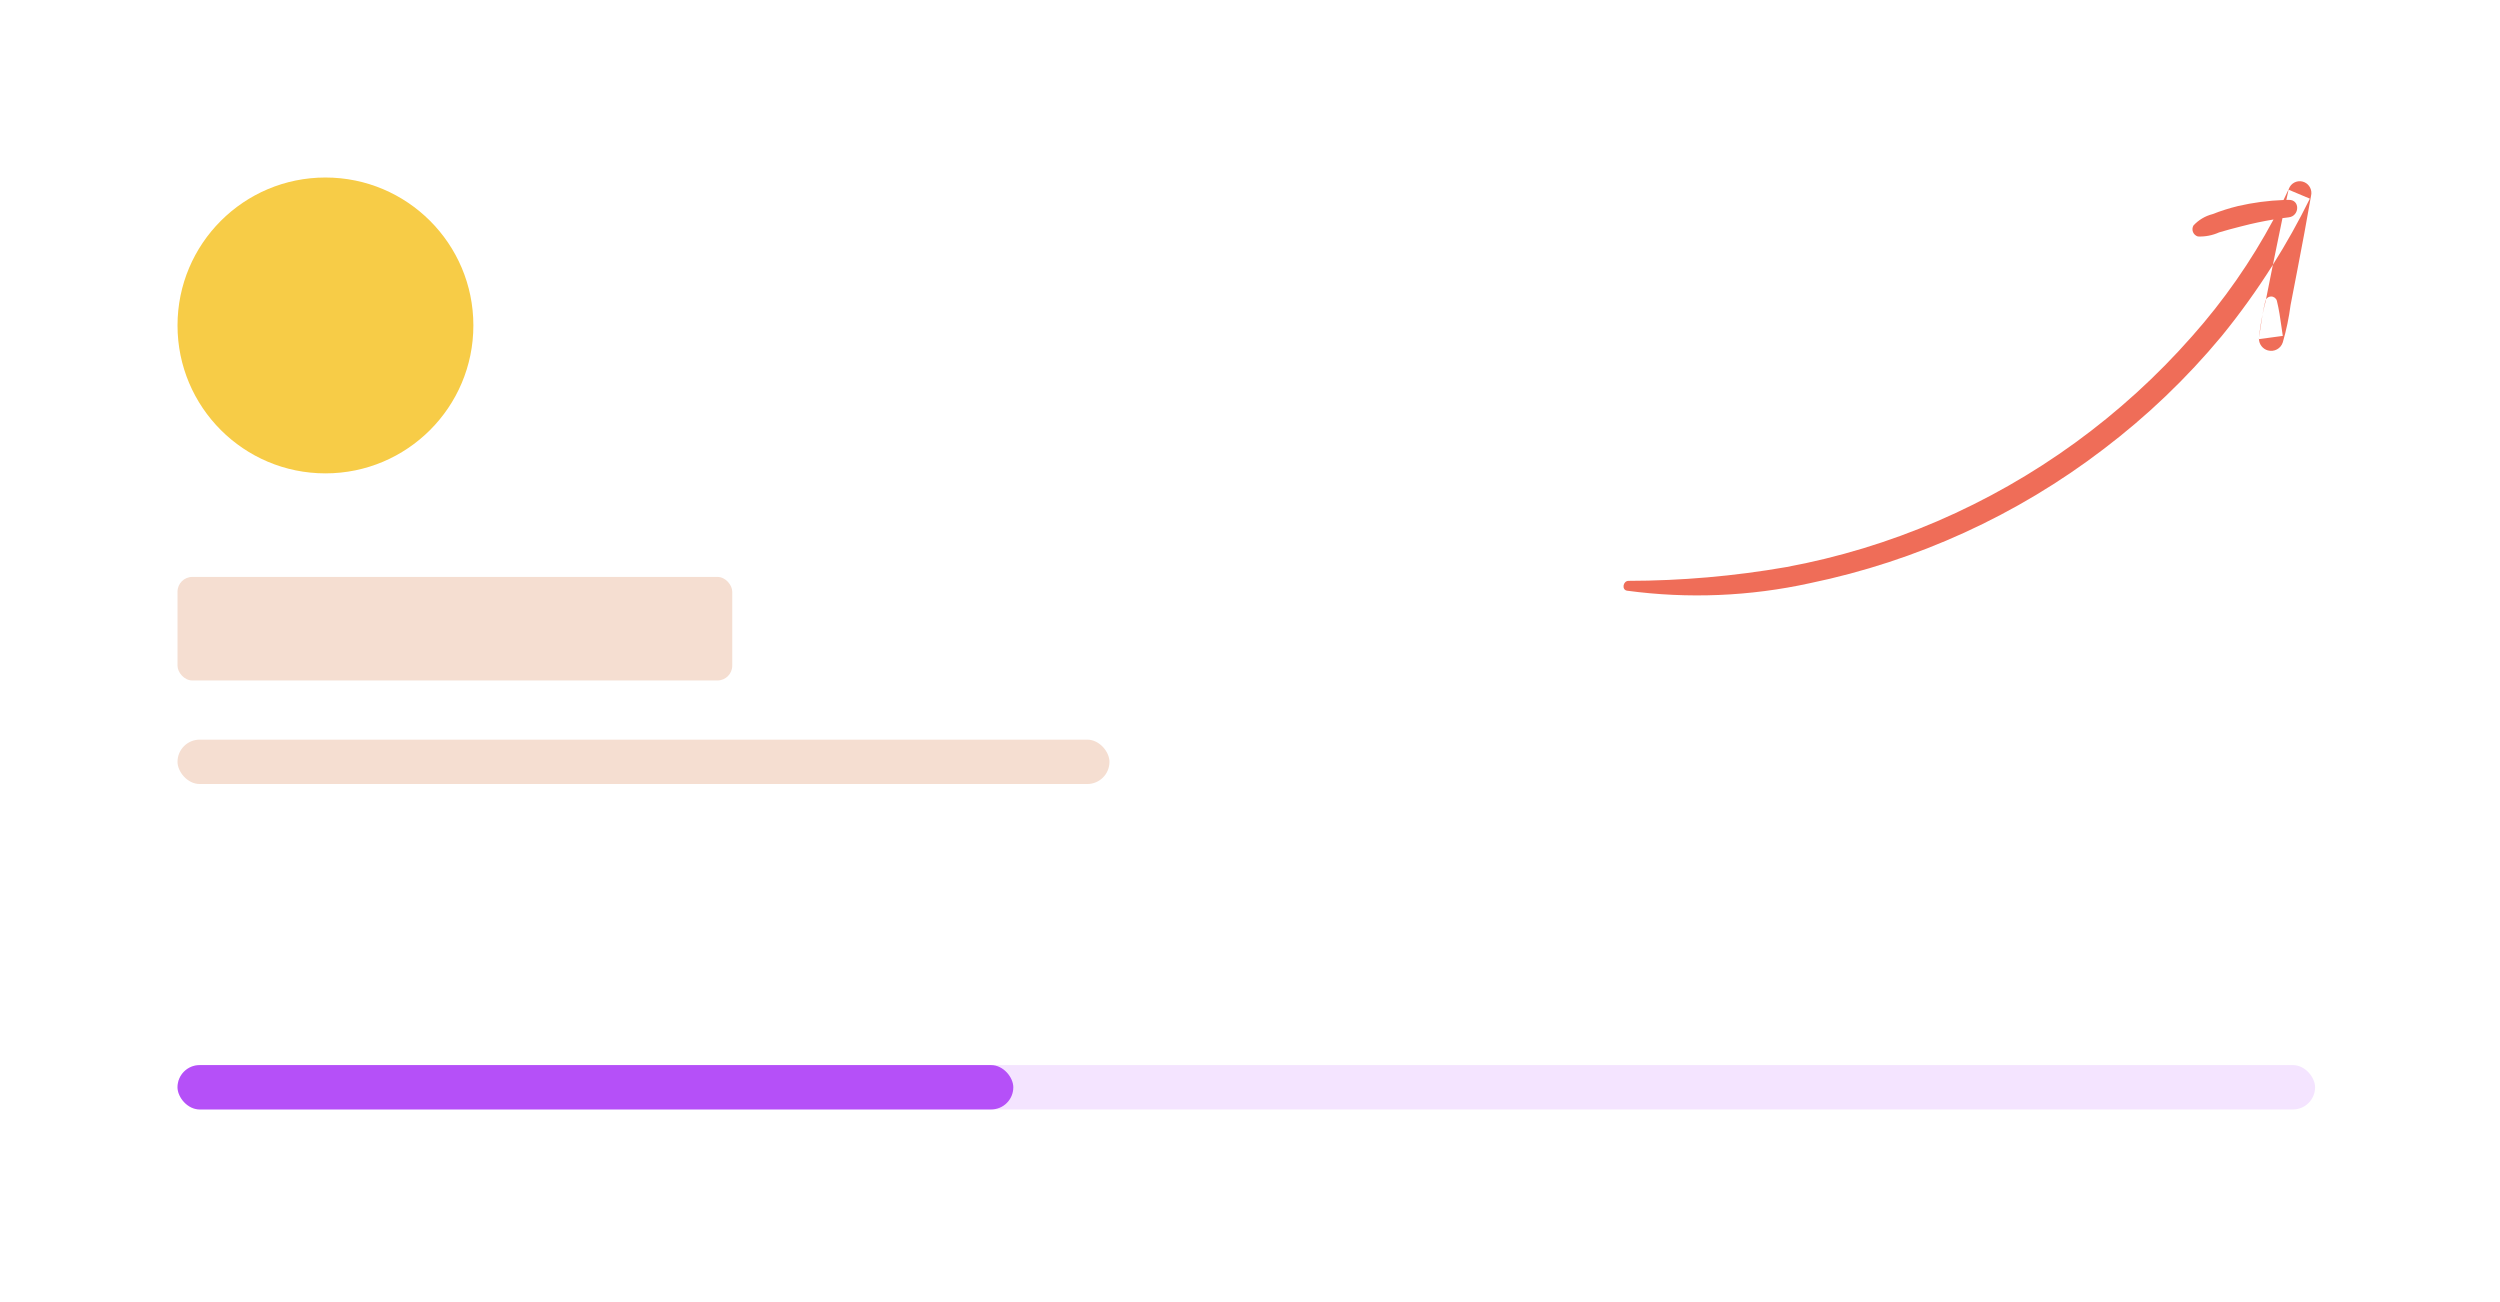 <svg width="338" height="176" viewBox="0 0 338 176" fill="none" xmlns="http://www.w3.org/2000/svg">
<rect width="338" height="176" fill="white"/>
<circle cx="44" cy="44" r="20" fill="#F7CC47"/>
<rect x="24" y="78" width="75" height="14" rx="2" fill="#F5DED1"/>
<rect x="24" y="100" width="126" height="6" rx="3" fill="#F5DED1"/>
<path fill-rule="evenodd" clip-rule="evenodd" d="M241.5 76.67C234.456 77.897 227.32 78.519 220.169 78.531V78.531C219.428 78.542 219.211 79.747 219.989 79.864C228.225 80.974 236.593 80.629 244.709 78.845C259.131 75.859 272.693 69.666 284.388 60.729C290.279 56.262 295.639 51.135 300.362 45.45C302.869 42.373 305.184 39.15 307.295 35.797L307.311 35.719C307.728 33.641 308.151 31.566 308.588 29.493C308.873 29.454 309.158 29.417 309.444 29.383C310.916 29.212 311.002 26.988 309.444 27.021C309.334 27.023 309.224 27.025 309.114 27.028C309.213 26.567 309.313 26.107 309.415 25.647L312.292 26.857C310.783 29.925 309.115 32.909 307.295 35.797L306.361 40.484C306.504 40.242 306.766 40.087 307.057 40.087C307.413 40.087 307.727 40.319 307.831 40.659C308.125 41.843 308.29 43.018 308.458 44.207C308.514 44.608 308.571 45.01 308.633 45.414L305.41 45.851C305.436 46.552 305.912 47.183 306.621 47.378C307.476 47.613 308.364 47.133 308.633 46.289C309.112 44.64 309.463 42.956 309.685 41.253L310.622 36.407C311.265 33.105 311.874 29.796 312.451 26.48C312.642 25.723 312.256 24.939 311.539 24.627C310.815 24.317 309.973 24.592 309.574 25.27C309.301 25.863 309.02 26.454 308.733 27.04C306.657 27.118 304.593 27.393 302.568 27.861C301.401 28.146 300.254 28.51 299.136 28.95C298.146 29.202 297.251 29.735 296.557 30.484C296.399 30.756 296.376 31.087 296.495 31.378C296.614 31.67 296.861 31.89 297.164 31.974C298.148 32.014 299.128 31.824 300.026 31.418C300.965 31.131 301.917 30.886 302.871 30.641C302.951 30.621 303.03 30.601 303.109 30.58C304.519 30.213 305.945 29.912 307.382 29.675C304.346 35.344 300.652 40.642 296.371 45.459C286.891 56.234 275.132 64.773 261.943 70.46C255.383 73.286 248.525 75.368 241.5 76.67ZM305.896 42.524C306.016 41.935 306.152 41.349 306.304 40.767L306.361 40.484C306.329 40.539 306.303 40.597 306.284 40.659C306.126 41.282 306.003 41.903 305.896 42.524ZM305.896 42.524C305.672 43.624 305.503 44.736 305.392 45.853L305.41 45.851C305.405 45.707 305.419 45.561 305.453 45.414C305.515 45.022 305.572 44.631 305.63 44.242C305.714 43.667 305.798 43.095 305.896 42.524Z" fill="#EF6D58"/>
<rect x="24" y="144" width="289" height="6" rx="3" fill="#F4E4FF"/>
<rect x="24" y="144" width="113" height="6" rx="3" fill="#B550F8"/>
</svg>
